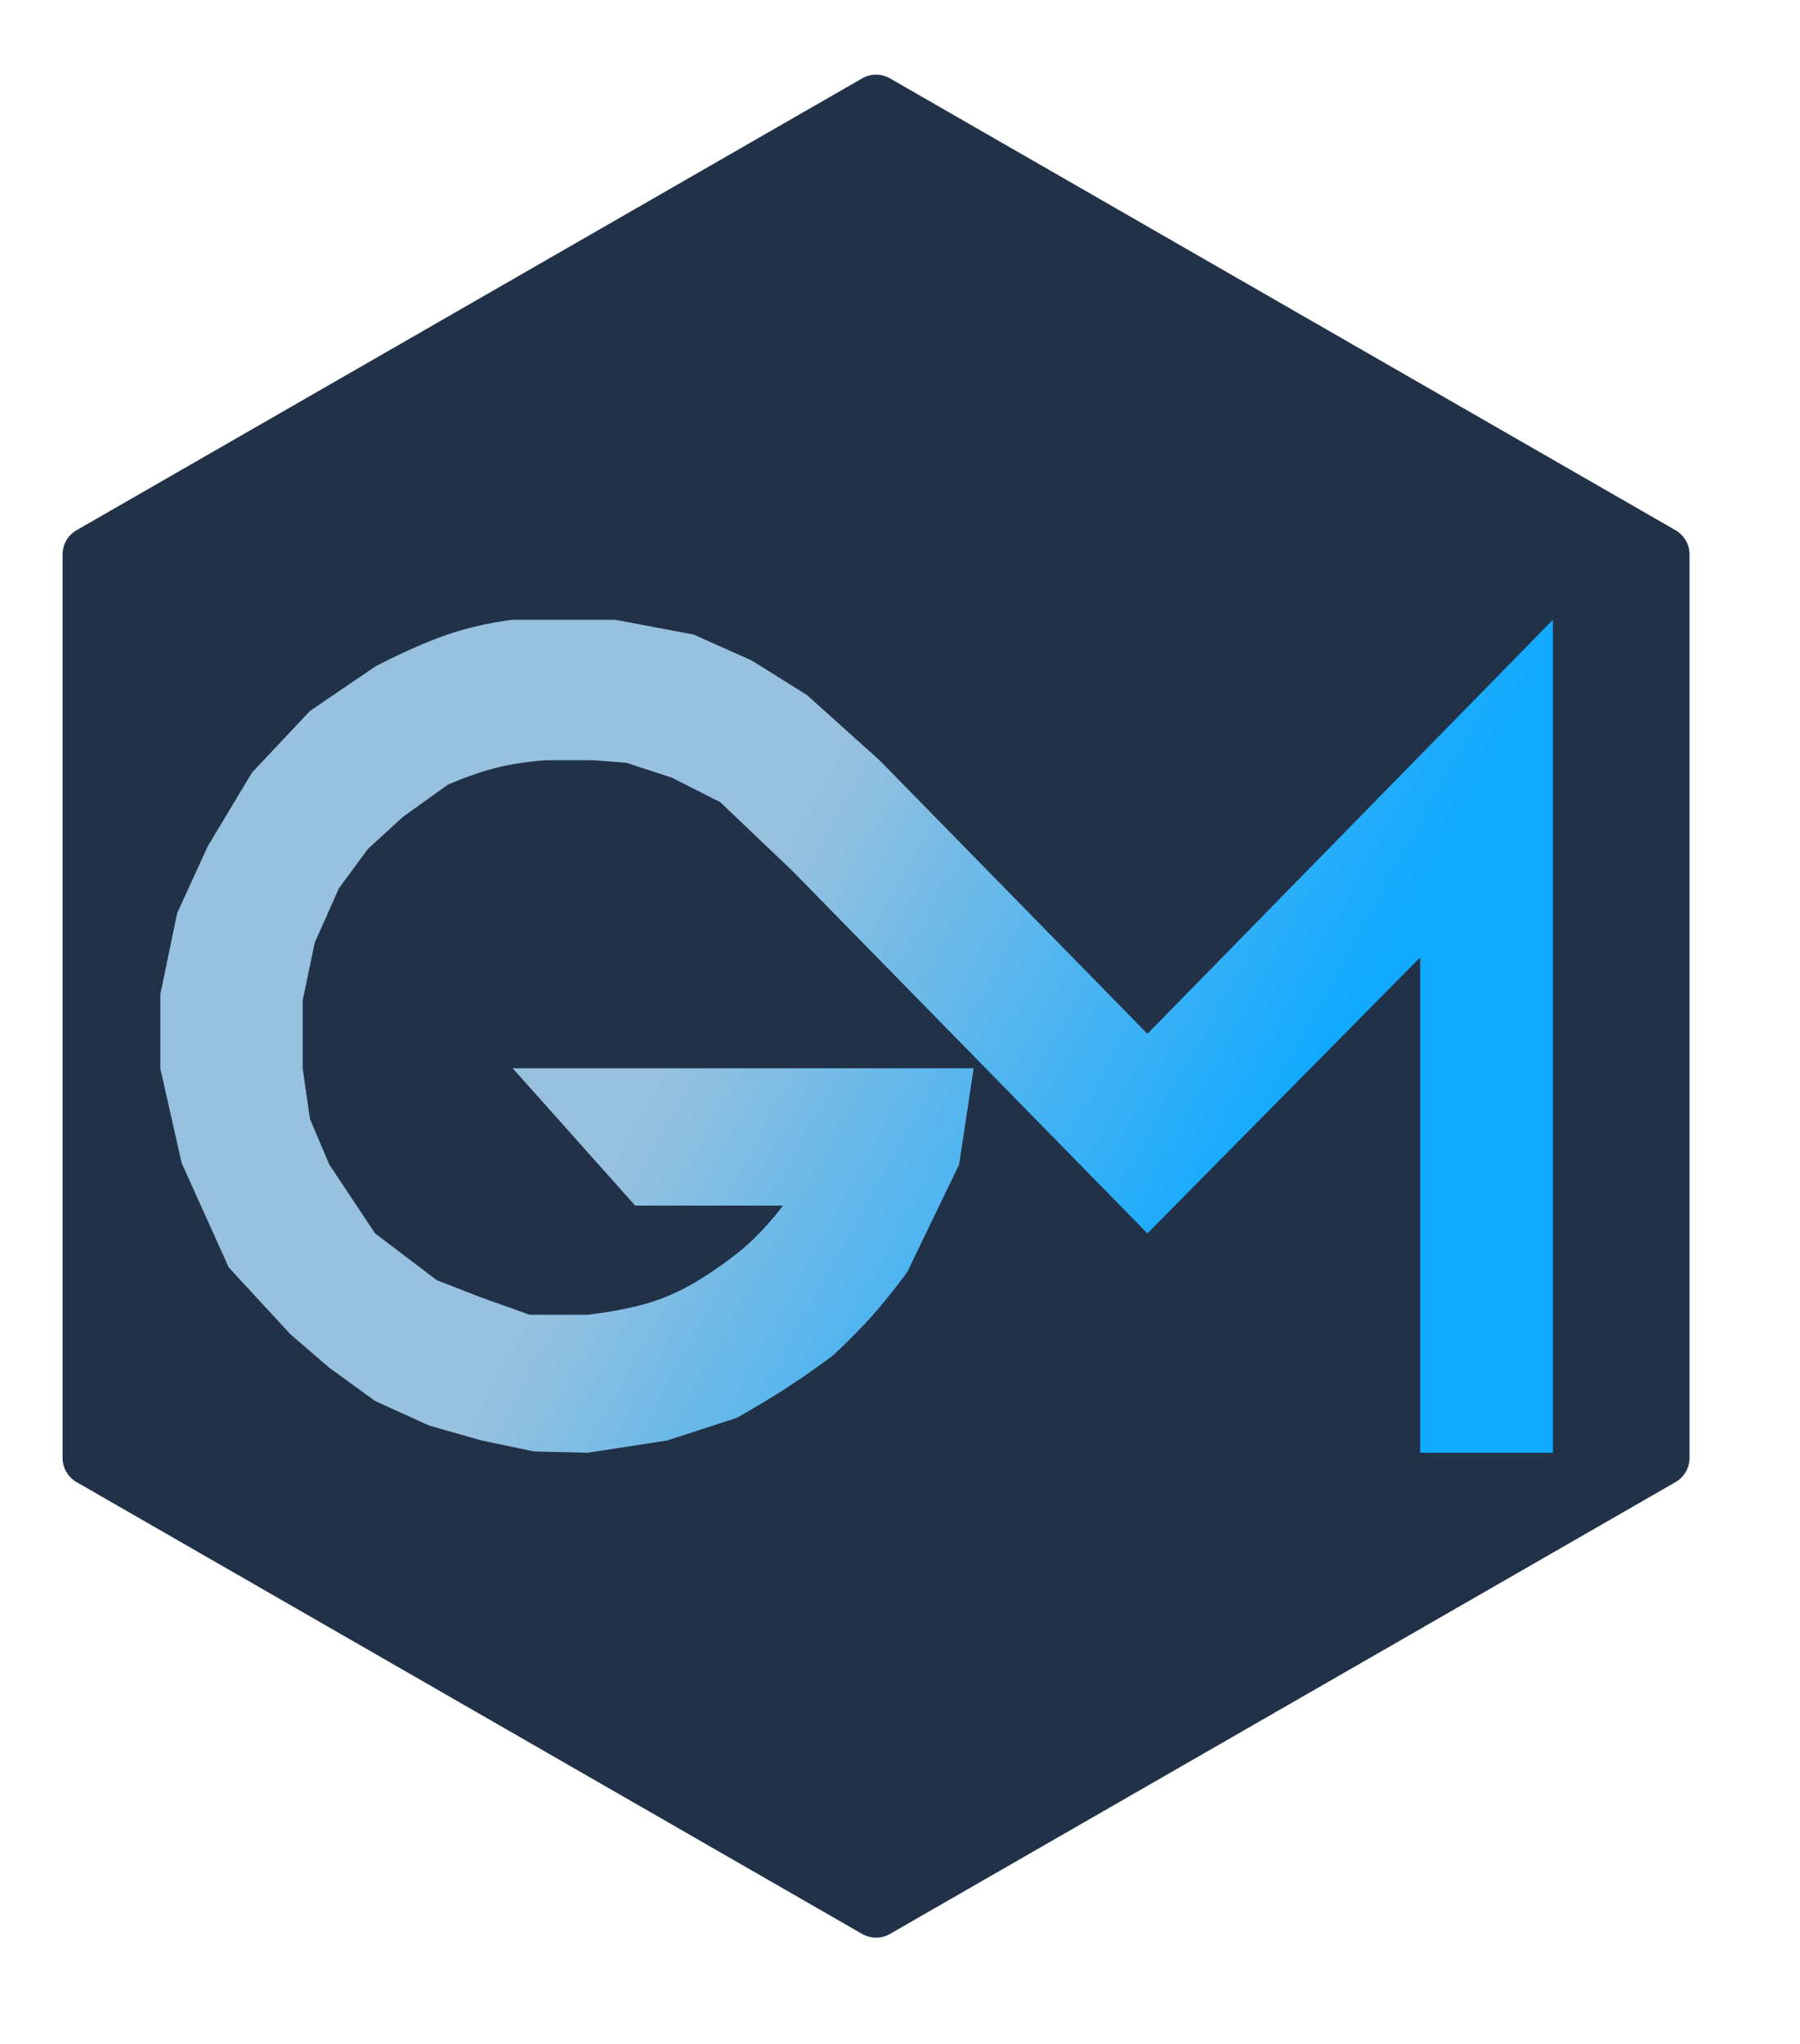 <?xml version="1.0" encoding="utf-8"?>
<svg width="450.986px" height="512.022px" viewBox="0 0 450.986 512.022" version="1.1" xmlns:xlink="http://www.w3.org/1999/xlink" xmlns="http://www.w3.org/2000/svg">
  <defs>
    <linearGradient gradientUnits="objectBoundingBox" x1="0.277" y1="0.497" x2="1.033" y2="0.746" id="gradient_1">
      <stop offset="11.924%" stop-color="#97C1DE" />
      <stop offset="67.147%" stop-color="#12AAFF" />
    </linearGradient>
    <filter filterUnits="userSpaceOnUse" color-interpolation-filters="sRGB" id="filter_1">
      <feFlood flood-opacity="0" result="BackgroundImageFix" />
      <feColorMatrix in="SourceAlpha" type="matrix" values="0 0 0 0 0 0 0 0 0 0 0 0 0 0 0 0 0 0 128 0" />
      <feOffset dx="0" dy="2" />
      <feGaussianBlur stdDeviation="2" />
      <feColorMatrix type="matrix" values="0 0 0 0 0.392 0 0 0 0 0.392 0 0 0 0 0.392 0 0 0 0.498 0" />
      <feBlend mode="normal" in2="BackgroundImageFix" result="effect0_dropShadow" />
      <feBlend mode="normal" in="SourceGraphic" in2="effect0_dropShadow" result="shape" />
    </filter>
  </defs>
  <g id="Group-2">
    <g id="Group">
      <path d="M222.957 1.973L435.45 122.992Q435.65 123.106 435.843 123.233Q436.035 123.36 436.218 123.499Q436.402 123.638 436.576 123.79Q436.75 123.941 436.914 124.103Q437.077 124.265 437.23 124.438Q437.383 124.61 437.523 124.793Q437.664 124.975 437.793 125.166Q437.922 125.357 438.038 125.557Q438.153 125.756 438.256 125.962Q438.358 126.169 438.447 126.381Q438.536 126.594 438.61 126.812Q438.685 127.03 438.745 127.253Q438.805 127.475 438.85 127.701Q438.895 127.927 438.925 128.156Q438.955 128.384 438.971 128.614Q438.986 128.844 438.986 129.075L438.986 370.95Q438.986 371.18 438.971 371.41Q438.956 371.64 438.925 371.868Q438.895 372.097 438.85 372.323Q438.805 372.549 438.745 372.771Q438.685 372.994 438.61 373.212Q438.536 373.43 438.447 373.643Q438.358 373.855 438.256 374.062Q438.153 374.268 438.038 374.467Q437.922 374.667 437.793 374.858Q437.665 375.049 437.524 375.231Q437.383 375.414 437.23 375.586Q437.077 375.759 436.914 375.921Q436.75 376.083 436.576 376.235Q436.402 376.386 436.218 376.525Q436.035 376.664 435.843 376.791Q435.65 376.918 435.45 377.032L222.957 498.049Q222.76 498.161 222.556 498.26Q222.353 498.36 222.143 498.445Q221.933 498.531 221.718 498.603Q221.504 498.675 221.285 498.733Q221.066 498.791 220.843 498.835Q220.621 498.879 220.396 498.908Q220.172 498.937 219.946 498.952Q219.719 498.966 219.493 498.966Q219.266 498.966 219.04 498.952Q218.814 498.937 218.589 498.908Q218.365 498.879 218.142 498.835Q217.92 498.791 217.701 498.733Q217.482 498.675 217.267 498.603Q217.052 498.531 216.843 498.445Q216.633 498.36 216.429 498.26Q216.226 498.161 216.029 498.049L3.536 377.032Q3.336 376.918 3.143 376.791Q2.951 376.664 2.767 376.525Q2.584 376.386 2.41 376.235Q2.236 376.083 2.072 375.921Q1.909 375.759 1.756 375.586Q1.603 375.414 1.462 375.231Q1.321 375.049 1.193 374.858Q1.064 374.667 0.948 374.467Q0.832 374.268 0.73 374.062Q0.627 373.855 0.539 373.643Q0.45 373.43 0.376 373.212Q0.301 372.994 0.241 372.771Q0.181 372.549 0.136 372.323Q0.091 372.097 0.061 371.868Q0.03 371.64 0.015 371.41Q4.46794e-05 371.18 4.46375e-05 370.95L7.38502e-07 129.075Q6.96677e-07 128.845 0.015 128.615Q0.03 128.385 0.061 128.156Q0.091 127.928 0.136 127.702Q0.181 127.476 0.241 127.253Q0.301 127.031 0.376 126.813Q0.45 126.595 0.539 126.382Q0.627 126.169 0.73 125.963Q0.832 125.757 0.948 125.557Q1.064 125.358 1.193 125.167Q1.321 124.976 1.462 124.793Q1.603 124.611 1.756 124.438Q1.909 124.266 2.072 124.104Q2.236 123.941 2.41 123.79Q2.584 123.639 2.767 123.5Q2.951 123.36 3.143 123.233Q3.336 123.106 3.536 122.992L216.029 1.973Q216.226 1.861 216.429 1.762Q216.633 1.662 216.843 1.577Q217.052 1.491 217.267 1.419Q217.482 1.347 217.701 1.289Q217.92 1.231 218.142 1.187Q218.365 1.143 218.589 1.114Q218.814 1.085 219.04 1.07Q219.266 1.056 219.493 1.056Q219.719 1.056 219.946 1.07Q220.172 1.085 220.396 1.114Q220.621 1.143 220.843 1.187Q221.066 1.231 221.285 1.289Q221.504 1.347 221.719 1.419Q221.933 1.491 222.143 1.577Q222.353 1.662 222.557 1.762Q222.76 1.861 222.957 1.973L222.957 1.973Z" id="Polygon" fill="#FFFFFF" fill-rule="evenodd" stroke="none" filter="url(#filter_1)" />
      <path d="M222.984 17.633L419.798 130.801Q419.997 130.915 420.188 131.043Q420.379 131.17 420.562 131.309Q420.744 131.449 420.917 131.6Q421.09 131.751 421.252 131.913Q421.415 132.075 421.566 132.248Q421.718 132.42 421.858 132.602Q421.998 132.784 422.125 132.975Q422.253 133.165 422.368 133.364Q422.483 133.563 422.585 133.769Q422.686 133.974 422.774 134.186Q422.862 134.398 422.936 134.616Q423.01 134.833 423.07 135.055Q423.129 135.276 423.174 135.501Q423.219 135.727 423.249 135.954Q423.279 136.182 423.294 136.411Q423.309 136.64 423.309 136.869L423.309 363.157Q423.309 363.386 423.294 363.615Q423.279 363.844 423.249 364.072Q423.219 364.3 423.174 364.525Q423.129 364.75 423.07 364.971Q423.01 365.193 422.936 365.41Q422.862 365.628 422.774 365.84Q422.686 366.052 422.585 366.258Q422.483 366.463 422.368 366.662Q422.253 366.861 422.125 367.052Q421.998 367.242 421.858 367.424Q421.718 367.606 421.566 367.779Q421.415 367.951 421.252 368.113Q421.09 368.275 420.917 368.426Q420.744 368.577 420.562 368.717Q420.379 368.856 420.188 368.984Q419.997 369.111 419.798 369.225L222.984 482.391Q222.786 482.504 222.581 482.605Q222.376 482.706 222.165 482.793Q221.954 482.88 221.738 482.953Q221.521 483.026 221.301 483.085Q221.08 483.144 220.856 483.189Q220.632 483.233 220.406 483.263Q220.179 483.292 219.951 483.307Q219.723 483.322 219.495 483.322Q219.267 483.322 219.039 483.307Q218.811 483.292 218.584 483.263Q218.358 483.233 218.134 483.189Q217.91 483.144 217.689 483.085Q217.469 483.026 217.252 482.953Q217.036 482.88 216.825 482.793Q216.614 482.706 216.409 482.605Q216.204 482.504 216.006 482.391L19.19 369.225Q18.991 369.111 18.8 368.984Q18.609 368.856 18.427 368.717Q18.244 368.577 18.072 368.426Q17.899 368.275 17.736 368.113Q17.574 367.951 17.422 367.779Q17.271 367.606 17.131 367.424Q16.991 367.242 16.863 367.052Q16.735 366.861 16.62 366.662Q16.506 366.464 16.404 366.258Q16.302 366.052 16.214 365.84Q16.126 365.628 16.052 365.411Q15.978 365.193 15.919 364.971Q15.859 364.75 15.814 364.525Q15.77 364.3 15.74 364.072Q15.71 363.844 15.694 363.615Q15.68 363.386 15.68 363.157L15.679 136.869Q15.679 136.64 15.694 136.411Q15.709 136.182 15.739 135.954Q15.769 135.727 15.814 135.502Q15.859 135.276 15.919 135.055Q15.978 134.833 16.052 134.616Q16.126 134.398 16.214 134.186Q16.302 133.974 16.404 133.769Q16.505 133.563 16.62 133.364Q16.735 133.165 16.863 132.975Q16.991 132.784 17.131 132.602Q17.27 132.42 17.422 132.248Q17.574 132.075 17.736 131.913Q17.899 131.751 18.072 131.6Q18.244 131.449 18.427 131.309Q18.609 131.17 18.8 131.043Q18.991 130.915 19.19 130.801L216.006 17.633Q216.204 17.519 216.409 17.418Q216.614 17.317 216.825 17.23Q217.036 17.143 217.252 17.07Q217.468 16.997 217.689 16.938Q217.91 16.879 218.134 16.834Q218.358 16.79 218.584 16.76Q218.811 16.731 219.039 16.716Q219.266 16.701 219.495 16.701Q219.723 16.701 219.951 16.716Q220.179 16.731 220.406 16.76Q220.632 16.79 220.856 16.834Q221.08 16.879 221.301 16.938Q221.521 16.997 221.738 17.07Q221.954 17.143 222.165 17.23Q222.376 17.317 222.581 17.418Q222.786 17.519 222.984 17.633L222.984 17.633Z" id="Polygon-Copy" fill="#213147" fill-rule="evenodd" stroke="none" filter="url(#filter_1)" />
    </g>
    <path d="M196.174 299.964C196.174 299.964 192.263 305.346 186.972 310.02C181.681 314.694 175.009 318.661 175.009 318.661C175.009 318.661 169.884 322.056 162.93 324.217C155.976 326.377 147.193 327.303 147.193 327.303L132.68 327.303L120.586 322.982L109.461 318.661L93.979 306.934L82.489 289.651L77.651 278.246L75.837 265.578L75.837 248.571L78.861 234.098L84.908 220.518L92.165 210.642L100.934 202.618L112.12 194.593C112.12 194.593 118.232 191.816 124.43 190.273C130.628 188.729 136.913 188.421 136.913 188.421L148.564 188.421L156.868 189.038L168.237 192.742L180.452 198.914L198.412 216.013L287.485 306.934L355.817 237.801L355.817 361.869L389.076 361.869L389.076 153.237L287.485 256.936L220.362 188.421L202.221 172.119L188.35 163.434L173.8 156.941L154.202 153.237L128.462 153.237C128.462 153.237 120.741 154.009 112.12 156.941C103.499 159.873 93.979 164.965 93.979 164.965L77.651 176.076L63.139 191.507L52.05 209.975L44.393 226.691L40.16 247.088L40.16 265.578L45.513 289.308L57.315 315.461L72.814 332.241L82.489 340.568L93.979 348.907L107.57 355.08L120.586 358.783L133.782 361.545L147.193 361.869L167.046 358.823L184.595 353.136C184.595 353.136 191.206 349.442 197.208 345.55C203.21 341.658 208.604 337.568 208.604 337.568C208.604 337.568 213.844 332.815 218.521 327.572C223.199 322.328 227.316 316.593 227.316 316.593L233.181 304.439L240.318 289.651L243.946 265.578C243.946 265.578 128.462 265.578 128.462 265.578C128.462 265.578 159.139 299.964 159.139 299.964L196.174 299.964Z" id="Line" fill="url(#gradient_1)" style="mix-blend-mode: color-burn;" fill-rule="evenodd" stroke="none" filter="url(#filter_1)" />
  </g>
</svg>